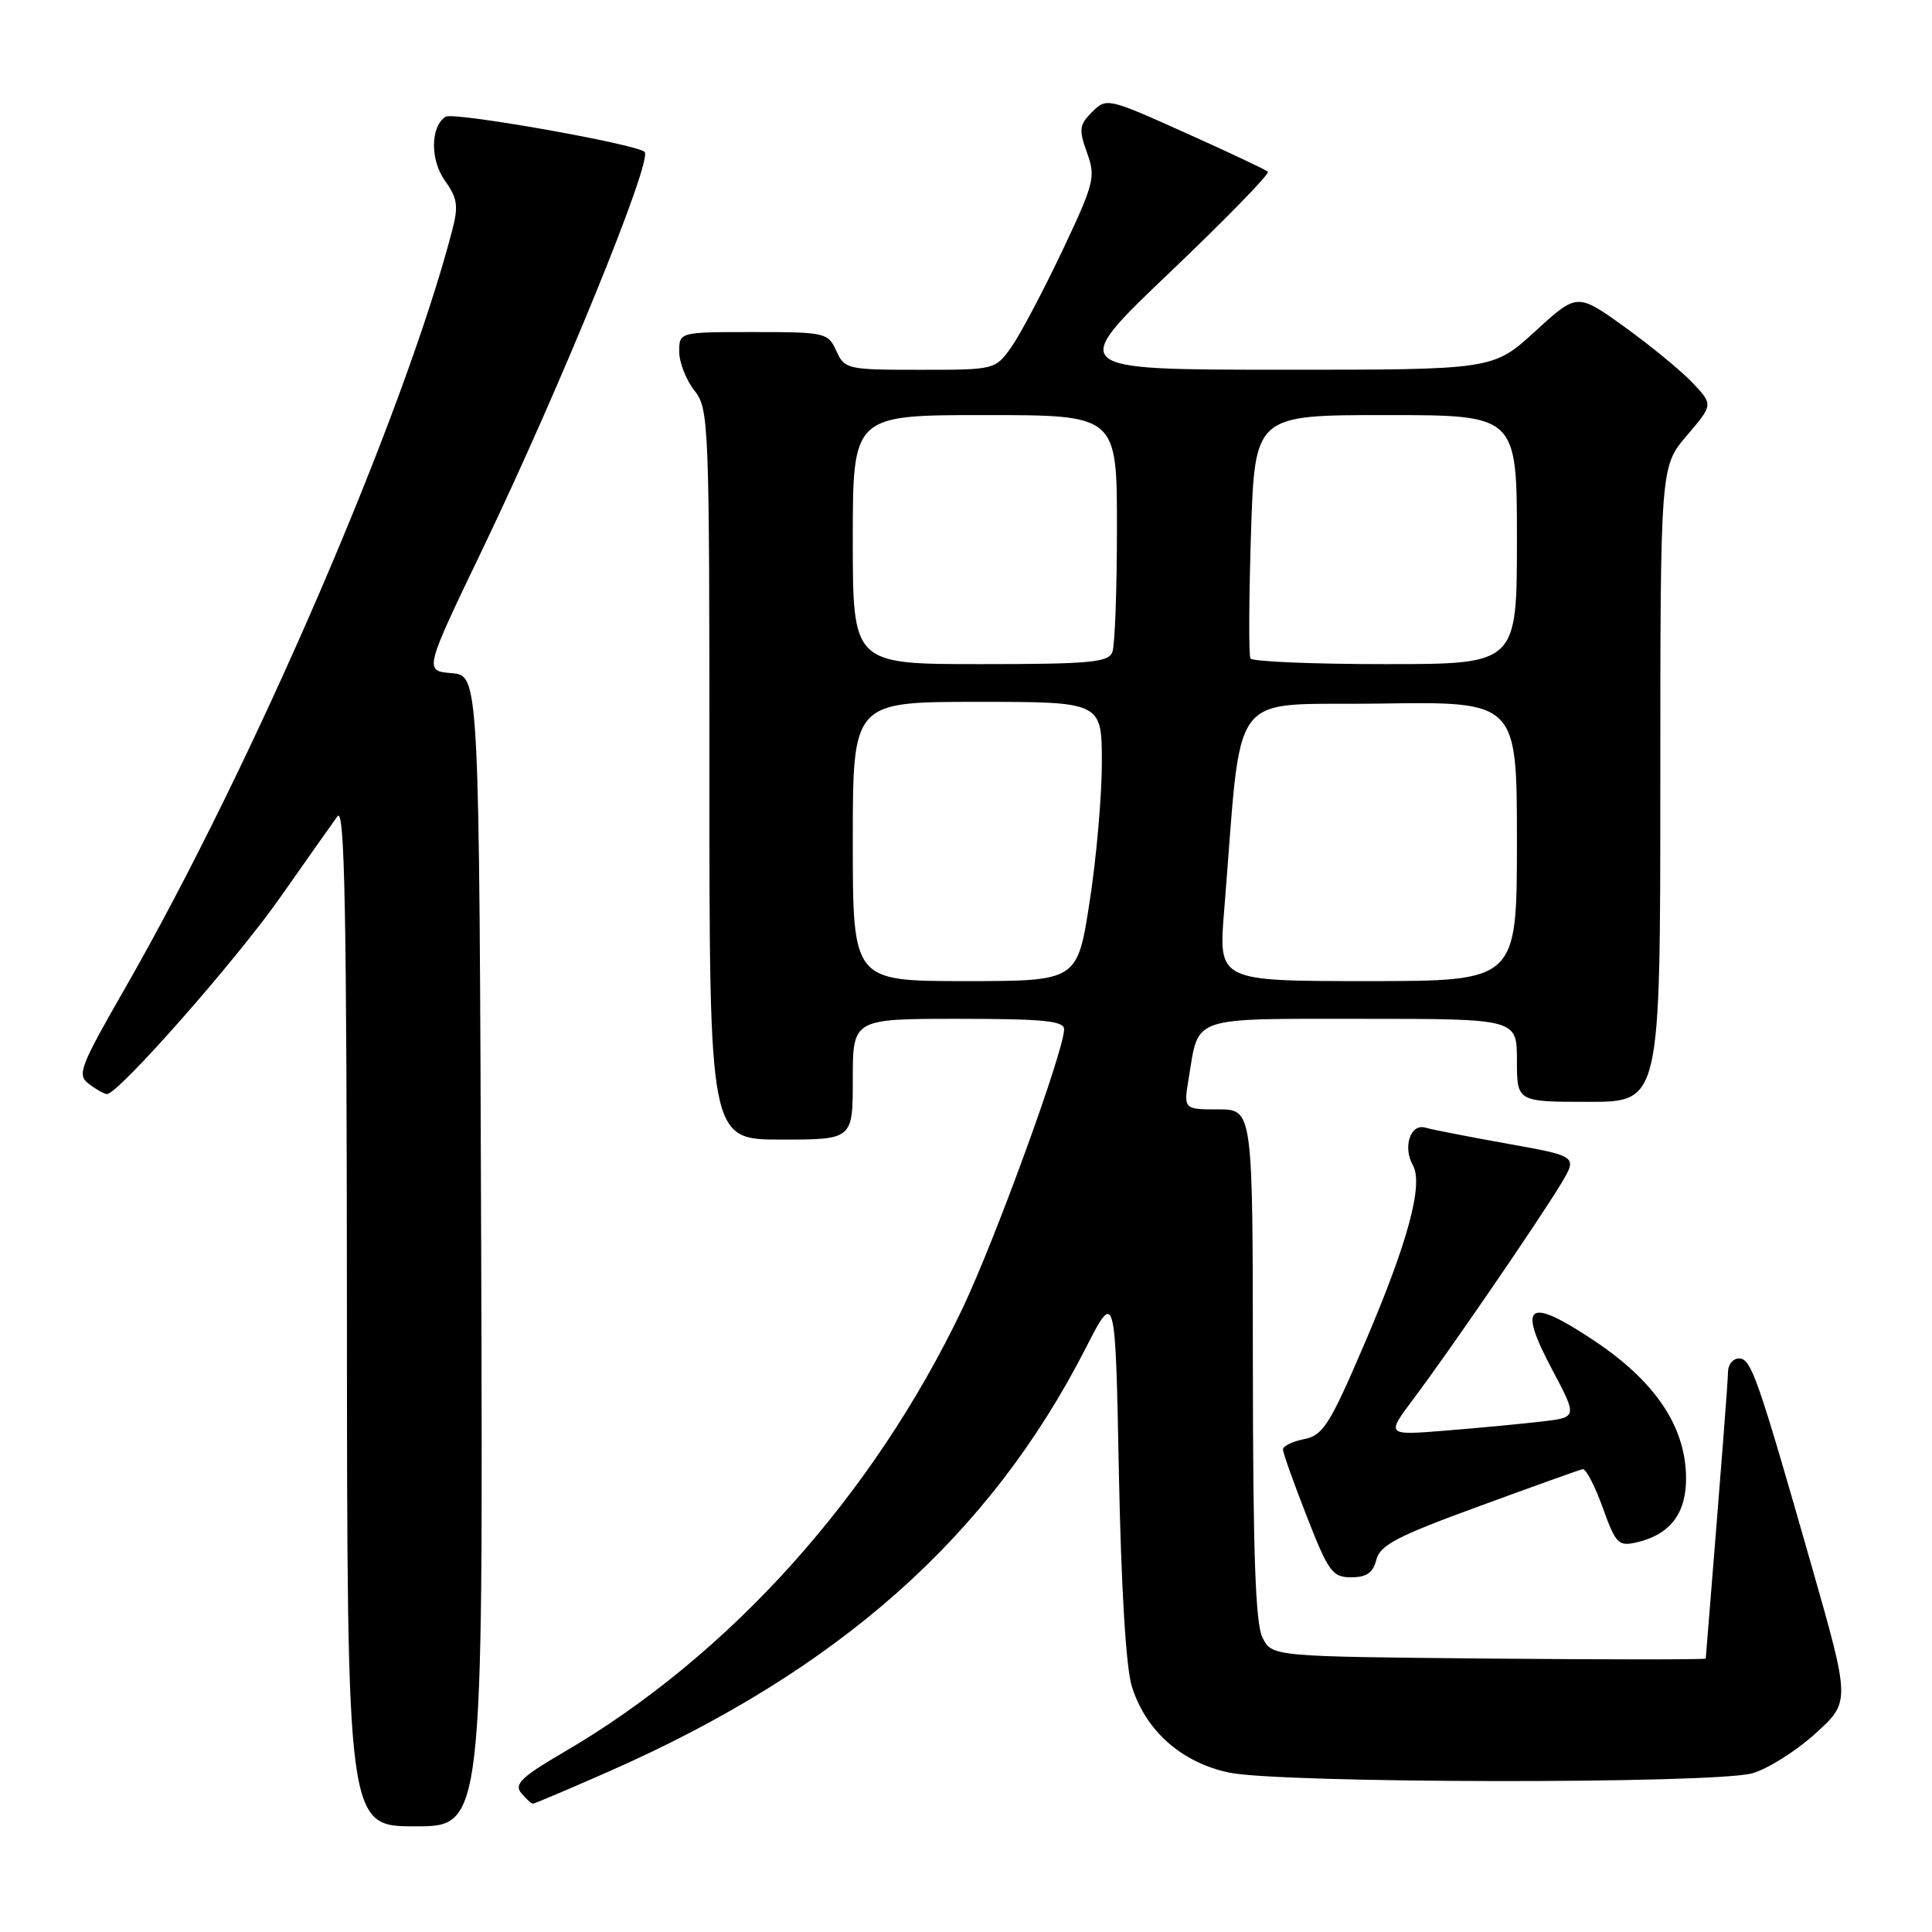 <?xml version="1.0" encoding="UTF-8" standalone="no"?>
<!DOCTYPE svg PUBLIC "-//W3C//DTD SVG 1.1//EN" "http://www.w3.org/Graphics/SVG/1.1/DTD/svg11.dtd" >
<svg xmlns="http://www.w3.org/2000/svg" xmlns:xlink="http://www.w3.org/1999/xlink" version="1.1" viewBox="0 0 256 256">
 <g >
 <path fill="currentColor"
d=" M 63.76 165.75 C 63.50 89.50 63.50 89.50 59.85 89.20 C 56.19 88.89 56.19 88.89 63.97 72.70 C 74.30 51.17 86.55 21.12 85.41 20.12 C 84.19 19.06 60.12 14.81 59.06 15.46 C 57.04 16.71 56.98 21.16 58.93 23.90 C 60.63 26.29 60.77 27.28 59.90 30.60 C 53.48 55.15 33.48 101.46 16.59 130.91 C 10.57 141.40 10.18 142.42 11.77 143.62 C 12.72 144.35 13.80 144.95 14.16 144.97 C 15.62 145.04 31.26 127.29 37.18 118.84 C 40.66 113.88 44.05 109.07 44.72 108.16 C 45.68 106.85 45.94 120.75 45.97 174.25 C 46.00 242.00 46.00 242.00 55.01 242.00 C 64.01 242.00 64.01 242.00 63.76 165.75 Z  M 80.75 234.70 C 111.15 221.29 131.12 203.56 143.85 178.66 C 147.79 170.96 147.79 170.96 148.26 195.23 C 148.56 210.39 149.20 220.98 149.97 223.45 C 151.81 229.33 156.52 233.52 162.82 234.87 C 169.57 236.32 227.03 236.40 232.19 234.97 C 234.21 234.40 237.97 232.04 240.53 229.72 C 245.19 225.50 245.19 225.50 240.05 207.50 C 232.87 182.38 232.04 180.00 230.42 180.00 C 229.64 180.00 228.99 180.79 228.97 181.75 C 228.95 183.16 228.21 192.73 226.02 219.77 C 226.01 219.91 213.08 219.91 197.28 219.77 C 168.56 219.50 168.56 219.50 167.29 217.00 C 166.35 215.13 166.03 205.94 166.01 180.75 C 166.00 147.00 166.00 147.00 161.41 147.00 C 156.82 147.00 156.82 147.00 157.53 142.75 C 158.88 134.57 157.59 135.00 180.54 135.00 C 201.00 135.00 201.00 135.00 201.00 140.50 C 201.00 146.00 201.00 146.00 210.50 146.00 C 220.00 146.00 220.00 146.00 220.00 103.91 C 220.00 61.82 220.00 61.82 223.51 57.72 C 227.01 53.62 227.01 53.62 224.26 50.71 C 222.74 49.11 218.68 45.78 215.24 43.30 C 208.98 38.81 208.98 38.81 203.41 43.91 C 197.84 49.00 197.84 49.00 169.67 48.99 C 141.50 48.98 141.50 48.98 155.00 36.10 C 162.43 29.02 168.28 23.02 168.00 22.75 C 167.72 22.49 162.81 20.17 157.07 17.60 C 146.77 12.97 146.62 12.94 144.71 14.84 C 143.00 16.55 142.93 17.16 144.03 20.22 C 145.21 23.46 145.01 24.25 140.70 33.36 C 138.17 38.68 135.15 44.38 133.99 46.02 C 131.87 48.99 131.81 49.00 121.91 49.00 C 112.26 49.00 111.92 48.92 110.82 46.50 C 109.72 44.08 109.36 44.00 99.84 44.00 C 90.00 44.00 90.00 44.00 90.00 46.59 C 90.00 48.02 90.90 50.33 92.00 51.73 C 93.94 54.19 94.00 55.78 94.00 102.63 C 94.00 151.00 94.00 151.00 103.50 151.00 C 113.00 151.00 113.00 151.00 113.00 143.00 C 113.00 135.00 113.00 135.00 127.00 135.00 C 138.22 135.00 141.00 135.27 141.00 136.38 C 141.00 139.20 131.87 164.28 127.53 173.39 C 115.72 198.16 96.72 219.32 74.76 232.14 C 69.11 235.44 68.09 236.41 69.06 237.58 C 69.71 238.36 70.41 239.00 70.62 239.00 C 70.82 239.00 75.38 237.06 80.75 234.70 Z  M 182.37 206.68 C 182.85 204.74 185.14 203.55 195.95 199.60 C 203.09 196.98 209.29 194.76 209.71 194.67 C 210.13 194.58 211.32 196.86 212.36 199.74 C 214.10 204.58 214.44 204.93 216.87 204.37 C 221.38 203.32 223.51 200.45 223.41 195.58 C 223.26 188.90 219.28 183.02 211.27 177.67 C 202.44 171.78 201.02 172.72 205.64 181.42 C 209.03 187.81 209.03 187.81 204.27 188.36 C 201.64 188.67 195.94 189.21 191.58 189.56 C 183.66 190.20 183.66 190.20 187.30 185.35 C 191.93 179.19 203.97 161.63 206.84 156.86 C 209.03 153.21 209.03 153.21 199.77 151.55 C 194.67 150.64 189.77 149.68 188.87 149.42 C 186.89 148.84 185.85 151.98 187.22 154.42 C 188.64 156.97 186.51 164.78 180.69 178.31 C 176.19 188.80 175.30 190.19 172.81 190.69 C 171.26 191.00 170.00 191.61 170.00 192.06 C 170.00 192.51 171.42 196.50 173.16 200.94 C 176.03 208.29 176.55 209.00 179.05 209.00 C 181.08 209.00 181.93 208.40 182.37 206.68 Z  M 113.00 111.50 C 113.00 93.00 113.00 93.00 129.50 93.00 C 146.00 93.00 146.00 93.00 146.00 101.06 C 146.00 105.50 145.27 113.82 144.37 119.56 C 142.75 130.00 142.75 130.00 127.87 130.00 C 113.00 130.00 113.00 130.00 113.00 111.50 Z  M 162.20 120.75 C 164.68 90.42 162.35 93.53 182.75 93.23 C 201.00 92.95 201.00 92.95 201.00 111.48 C 201.00 130.00 201.00 130.00 181.22 130.00 C 161.45 130.00 161.45 130.00 162.20 120.75 Z  M 113.00 71.50 C 113.00 55.00 113.00 55.00 130.50 55.00 C 148.00 55.00 148.00 55.00 148.00 69.92 C 148.00 78.12 147.73 85.55 147.39 86.42 C 146.87 87.77 144.37 88.00 129.89 88.00 C 113.00 88.00 113.00 88.00 113.00 71.50 Z  M 165.69 87.25 C 165.45 86.84 165.49 79.41 165.76 70.75 C 166.27 55.00 166.27 55.00 183.63 55.00 C 201.00 55.00 201.00 55.00 201.00 71.50 C 201.00 88.00 201.00 88.00 183.56 88.00 C 173.97 88.00 165.93 87.66 165.69 87.25 Z "/>
</g>
</svg>